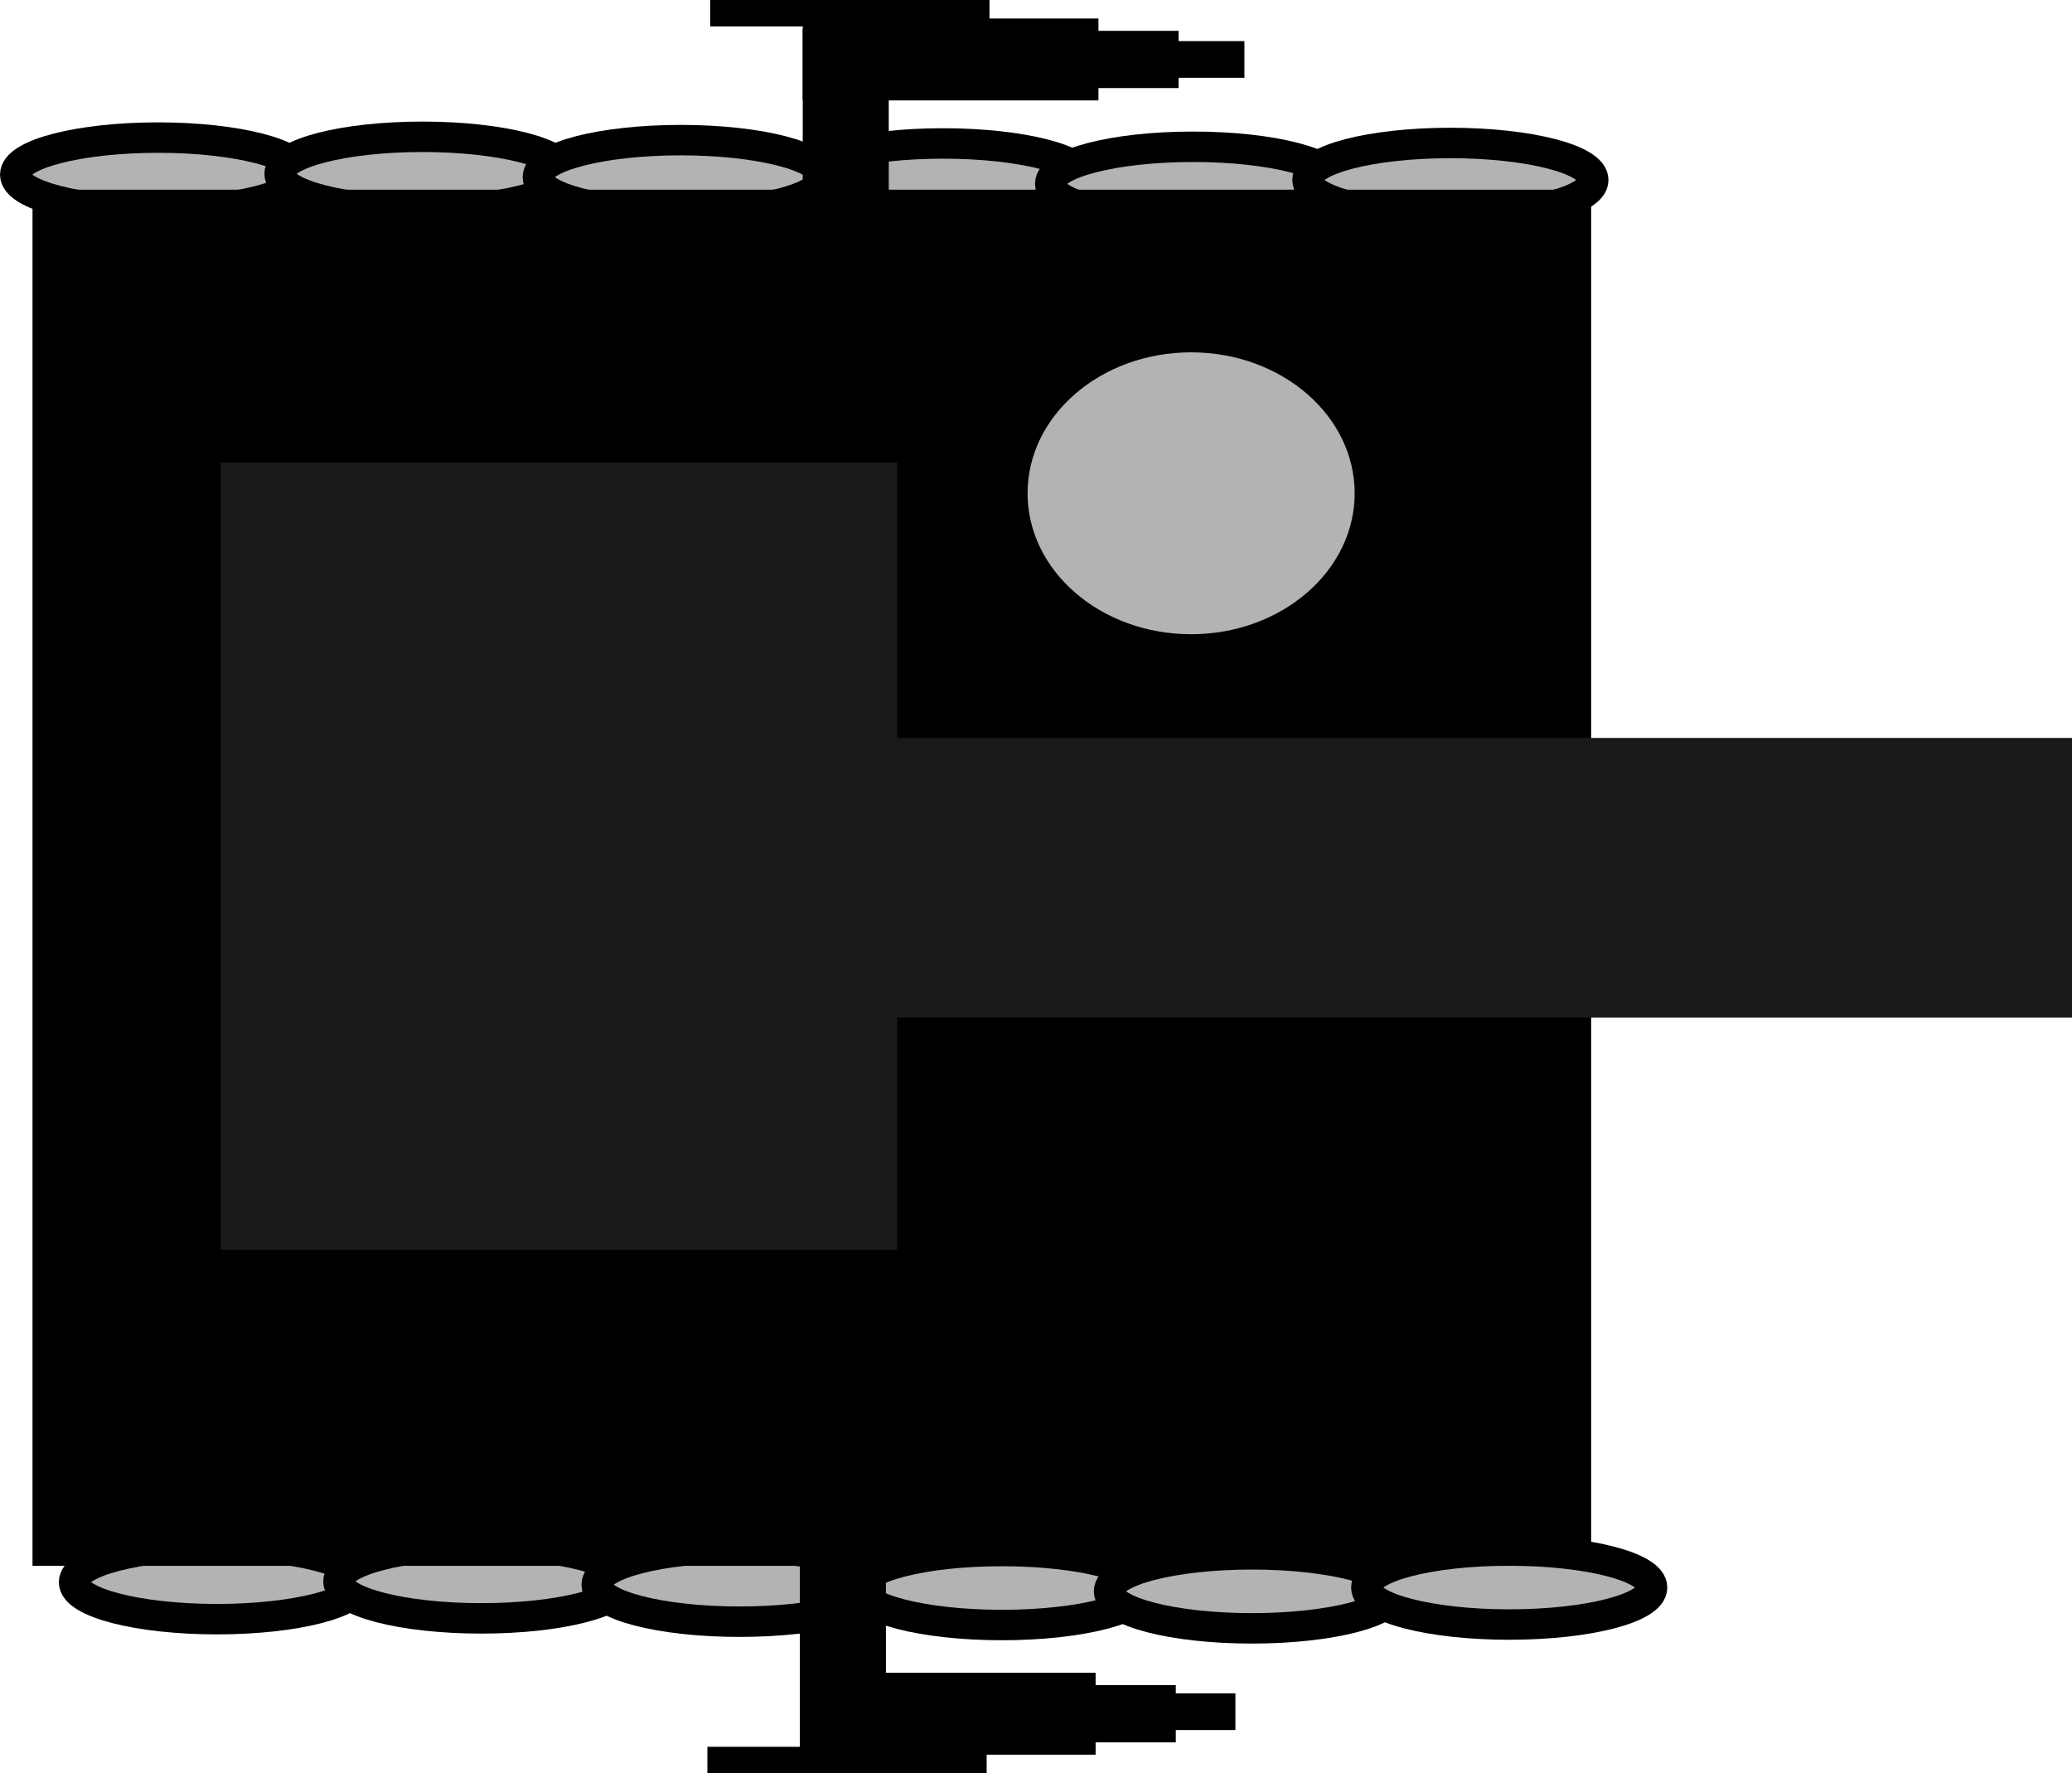 <svg version="1.1" xmlns="http://www.w3.org/2000/svg" xmlns:xlink="http://www.w3.org/1999/xlink" width="170.159" height="145.605" viewBox="0,0,170.159,145.605"><g transform="translate(-173.33,-107.925)"><g data-paper-data="{&quot;isPaintingLayer&quot;:true}" fill-rule="nonzero" stroke-linecap="butt" stroke-linejoin="miter" stroke-miterlimit="10" stroke-dasharray="" stroke-dashoffset="0" style="mix-blend-mode: normal"><path d="M250.779,125.782c-6.48,0 -11.733,-1.361 -11.733,-3.039c0,-1.678 5.253,-3.039 11.733,-3.039c6.48,0 11.733,1.361 11.733,3.039c0,1.678 -5.253,3.039 -11.733,3.039z" fill="#b3b3b3" stroke="#000000" stroke-width="2.5"/><path d="M271.311,126.055c-6.48,0 -11.733,-1.361 -11.733,-3.039c0,-1.678 5.253,-3.039 11.733,-3.039c6.48,0 11.733,1.361 11.733,3.039c0,1.678 -5.253,3.039 -11.733,3.039z" fill="#b3b3b3" stroke="#000000" stroke-width="2.5"/><path d="M292.44,125.743c-6.48,0 -11.733,-1.361 -11.733,-3.039c0,-1.678 5.253,-3.039 11.733,-3.039c6.48,0 11.733,1.361 11.733,3.039c0,1.678 -5.253,3.039 -11.733,3.039z" fill="#b3b3b3" stroke="#000000" stroke-width="2.5"/><path d="M186.314,125.301c-6.48,0 -11.733,-1.361 -11.733,-3.039c0,-1.678 5.253,-3.039 11.733,-3.039c6.48,0 11.733,1.361 11.733,3.039c0,1.678 -5.253,3.039 -11.733,3.039z" fill="#b3b3b3" stroke="#000000" stroke-width="2.5"/><path d="M208.027,125.236c-6.48,0 -11.733,-1.361 -11.733,-3.039c0,-1.678 5.253,-3.039 11.733,-3.039c6.48,0 11.733,1.361 11.733,3.039c0,1.678 -5.253,3.039 -11.733,3.039z" fill="#b3b3b3" stroke="#000000" stroke-width="2.5"/><path d="M229.235,125.509c-6.48,0 -11.733,-1.361 -11.733,-3.039c0,-1.678 5.253,-3.039 11.733,-3.039c6.48,0 11.733,1.361 11.733,3.039c0,1.678 -5.253,3.039 -11.733,3.039z" fill="#b3b3b3" stroke="#000000" stroke-width="2.5"/><path d="M191.145,240.881c-6.48,0 -11.733,-1.361 -11.733,-3.039c0,-1.678 5.253,-3.039 11.733,-3.039c6.48,0 11.733,1.361 11.733,3.039c0,1.678 -5.253,3.039 -11.733,3.039z" fill="#b3b3b3" stroke="#000000" stroke-width="2.5"/><path d="M212.859,240.816c-6.48,0 -11.733,-1.361 -11.733,-3.039c0,-1.678 5.253,-3.039 11.733,-3.039c6.48,0 11.733,1.361 11.733,3.039c0,1.678 -5.253,3.039 -11.733,3.039z" fill="#b3b3b3" stroke="#000000" stroke-width="2.5"/><path d="M234.066,241.089c-6.48,0 -11.733,-1.361 -11.733,-3.039c0,-1.678 5.253,-3.039 11.733,-3.039c6.48,0 11.733,1.361 11.733,3.039c0,1.678 -5.253,3.039 -11.733,3.039z" fill="#b3b3b3" stroke="#000000" stroke-width="2.5"/><path d="M255.611,241.362c-6.48,0 -11.733,-1.361 -11.733,-3.039c0,-1.678 5.253,-3.039 11.733,-3.039c6.48,0 11.733,1.361 11.733,3.039c0,1.678 -5.253,3.039 -11.733,3.039z" fill="#b3b3b3" stroke="#000000" stroke-width="2.5"/><path d="M276.142,241.635c-6.48,0 -11.733,-1.361 -11.733,-3.039c0,-1.678 5.253,-3.039 11.733,-3.039c6.48,0 11.733,1.361 11.733,3.039c0,1.678 -5.253,3.039 -11.733,3.039z" fill="#b3b3b3" stroke="#000000" stroke-width="2.5"/><path d="M297.271,241.323c-6.48,0 -11.733,-1.361 -11.733,-3.039c0,-1.678 5.253,-3.039 11.733,-3.039c6.48,0 11.733,1.361 11.733,3.039c0,1.678 -5.253,3.039 -11.733,3.039z" fill="#b3b3b3" stroke="#000000" stroke-width="2.5"/><path d="M176,236.5v-113h128v113z" fill="#000000" stroke="none" stroke-width="0"/><path d="M240.253,124.794v-13.506h5.065v13.506z" fill="#000000" stroke="#000000" stroke-width="2"/><path d="M240.253,115.171v-4.727h22.285v4.727z" fill="#000000" stroke="#000000" stroke-width="2"/><path d="M261.525,114.158v-2.701h7.597v2.701z" fill="#000000" stroke="#000000" stroke-width="2"/><path d="M269.629,113.314v-1.013h4.896v1.013z" fill="#000000" stroke="#000000" stroke-width="2"/><path d="M232.656,109.094v-0.169h20.934v0.169z" fill="#000000" stroke="#000000" stroke-width="2"/><path d="M245.084,236.66v13.506h-5.065v-13.506z" data-paper-data="{&quot;index&quot;:null}" fill="#000000" stroke="#000000" stroke-width="2"/><path d="M262.305,246.283v4.727h-22.285v-4.727z" data-paper-data="{&quot;index&quot;:null}" fill="#000000" stroke="#000000" stroke-width="2"/><path d="M268.889,247.296v2.701h-7.597v-2.701z" data-paper-data="{&quot;index&quot;:null}" fill="#000000" stroke="#000000" stroke-width="2"/><path d="M273.785,247.972v1.013h-4.896v-1.013z" data-paper-data="{&quot;index&quot;:null}" fill="#000000" stroke="#000000" stroke-width="2"/><path d="M253.357,252.361v0.169h-20.934v-0.169z" data-paper-data="{&quot;index&quot;:null}" fill="#000000" stroke="#000000" stroke-width="2"/><path d="M191.463,210.557v-64.66h55.543v64.66z" fill="#191919" stroke="none" stroke-width="0"/><path d="M191.547,191.48v-22.96h151.942v22.96z" fill="#191919" stroke="none" stroke-width="0"/><path d="M285.329,148.43c0,6.806 -6.349,12.324 -14.181,12.324c-7.832,0 -14.181,-5.518 -14.181,-12.324c0,-6.806 6.349,-12.324 14.181,-12.324c7.832,0 14.181,5.518 14.181,12.324z" fill="#b3b3b3" stroke="#000000" stroke-width="1.5"/></g></g></svg>